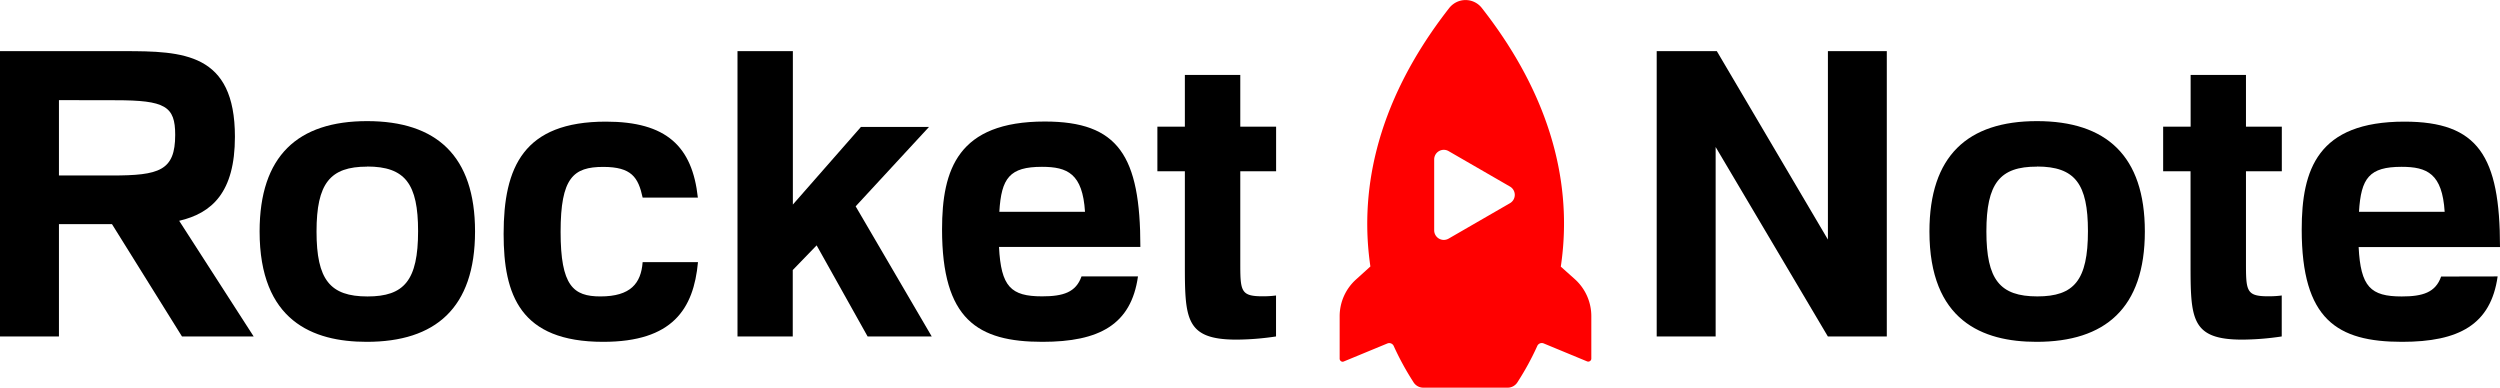 <svg xmlns="http://www.w3.org/2000/svg" viewBox="0 0 928.82 144"><defs><style>.cls-1{fill:red;}</style></defs><title>Rocket Note Main</title><g id="Layer_2" data-name="Layer 2"><g id="Layer_1-2" data-name="Layer 1"><path d="M0,19H46c22,0,41.28.59,41.28,31.81,0,20.71-8.58,28.4-20.71,31.22L94.24,125H67.61l-26-41.72H21.9V125H0Zm21.9,18.2v28H41.57c17.61,0,23.52-1.77,23.52-15.09,0-10.65-3.69-12.87-22.19-12.87Z"/><path d="M136.24,127c-20.12,0-39.79-7.84-39.79-41,0-28.11,14.2-41,39.94-41s40.1,12.87,40.1,41C176.49,114.53,161.69,127,136.24,127Zm.15-65.09c-13.76,0-18.79,6.21-18.79,24.11s5,24.12,18.94,24.12c13.61,0,18.79-5.92,18.79-24.27C155.33,68.38,150.59,61.87,136.39,61.87Z"/><path d="M259.18,73.41H238.76c-1.63-7.55-4.14-11.4-14.65-11.4-11.09,0-15.83,4-15.83,24.12s4.74,24,14.8,24c11.24,0,15.09-4.89,15.68-12.73h20.56C257.7,114.83,249.86,127,224.11,127c-30.92,0-37-17.46-37-40.09,0-24.86,7.4-41.72,38-41.72,22.49,0,32.1,9.17,34.17,28.26Z"/><path d="M274,19h20.57v57l25.3-28.85h25.29L317.9,76.66,346.16,125H322.34L303.4,91.16l-8.87,9.17V125H274Z"/><path d="M422.79,102.7C420.27,120.6,408.44,127,387.28,127,363.17,127,350,118.68,350,85.24c0-22.34,5.92-40.09,38.17-40.09,27.37,0,35.51,12.72,35.51,46.6H371.16c.74,14.79,4.43,18.35,16,18.35,7.84,0,12.58-1.48,14.65-7.4Zm-19.68-24c-.89-14.2-6.51-16.72-16-16.72-12,0-15.09,4.15-15.83,16.72Z"/><path d="M474.11,63.64H460.8V97.08c0,11,0,13,8.28,13a36,36,0,0,0,5-.3V125a101.37,101.37,0,0,1-14.64,1.18c-19.23,0-19.23-7.84-19.23-28.85V63.64H430V47.07h10.21V27.84H460.8V47.07h13.31Z"/><path d="M615.51,19h22.34l41.27,70V19H701V125h-21.9L637.41,54.62V125h-21.9Z"/><path d="M756.63,127c-20.12,0-39.79-7.84-39.79-41,0-28.11,14.2-41,39.94-41s40.09,12.87,40.09,41C796.87,114.53,782.08,127,756.63,127Zm.15-65.09C743,61.87,738,68.08,738,86s5,24.12,18.94,24.12c13.61,0,18.79-5.92,18.79-24.27C775.72,68.38,771,61.87,756.78,61.87Z"/><path d="M847.76,63.64H834.44V97.08c0,11,0,13,8.29,13a36.18,36.18,0,0,0,5-.3V125a101.42,101.42,0,0,1-14.65,1.18c-19.23,0-19.23-7.84-19.23-28.85V63.64H803.67V47.07h10.21V27.84h20.56V47.07h13.32Z"/><path d="M927.94,102.7C925.42,120.6,913.59,127,892.43,127c-24.12,0-37.28-8.28-37.28-41.72,0-22.34,5.92-40.09,38.17-40.09,27.37,0,35.5,12.72,35.5,46.6H876.3c.74,14.79,4.44,18.35,16,18.35,7.84,0,12.58-1.48,14.65-7.4Zm-19.68-24c-.89-14.2-6.51-16.72-16-16.72-12,0-15.09,4.15-15.83,16.72Z"/><path class="cls-1" d="M585.22,103.83l-5.34-4.77c3.81-25.37-.32-59-29.27-96a7.67,7.67,0,0,0-10.74-1.49A7.76,7.76,0,0,0,538.41,3c-28.91,37-33,70.69-29.27,96l-5.3,4.8a18.37,18.37,0,0,0-6.12,13.58v15.77a1.16,1.16,0,0,0,1,1.24,1.14,1.14,0,0,0,.6-.12l16.14-6.67a1.83,1.83,0,0,1,2.37,1,102.81,102.81,0,0,0,6.92,12.76l.42.67a4.3,4.3,0,0,0,3.62,2h31.38a4.3,4.3,0,0,0,3.6-2l.43-.68a101.52,101.52,0,0,0,6.92-12.77,1.84,1.84,0,0,1,2.38-1l16.14,6.68a1.15,1.15,0,0,0,1.5-.62,1,1,0,0,0,.08-.46V117.48A18.48,18.48,0,0,0,585.22,103.83ZM561,75.49,538.19,88.66a3.57,3.57,0,0,1-5.35-3.09V59.23a3.57,3.57,0,0,1,5.35-3.09L561,69.31A3.57,3.57,0,0,1,561,75.49Z"/></g></g></svg>